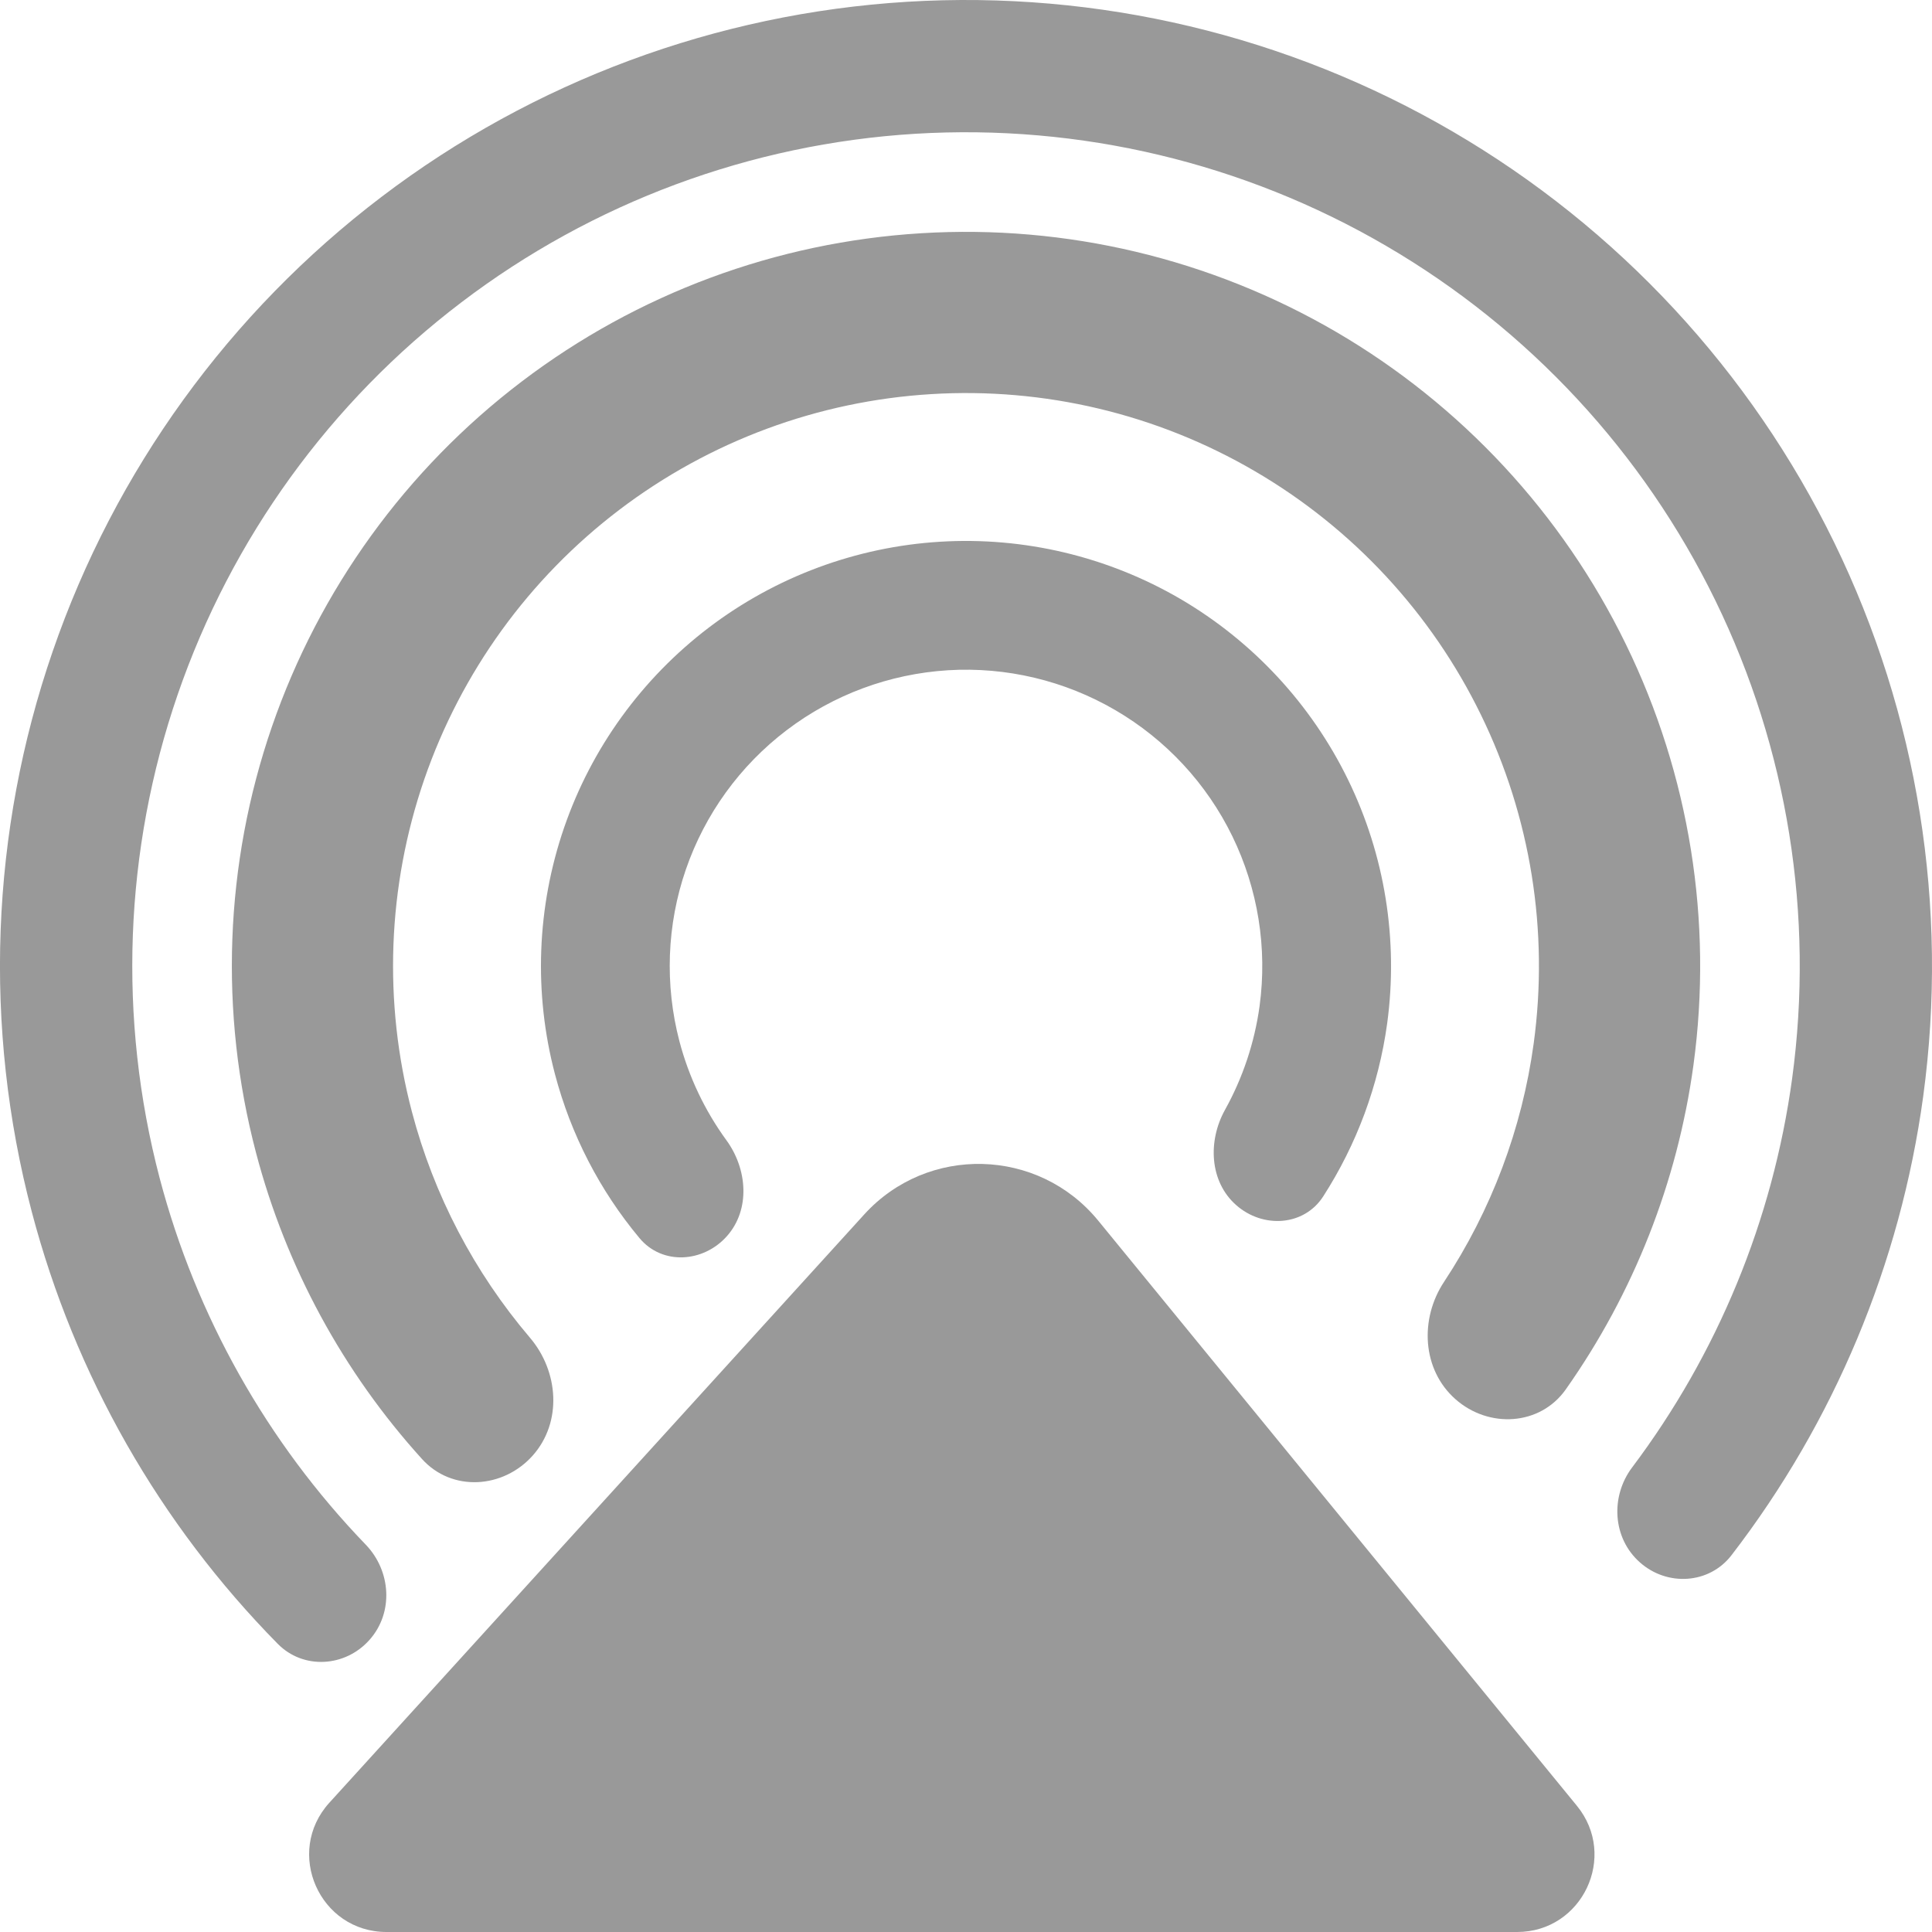 <svg width="25" height="25" viewBox="0 0 25 25" fill="none" xmlns="http://www.w3.org/2000/svg">
<path d="M4.262 23.327L11.182 15.716C12.003 14.812 13.436 14.849 14.21 15.794L20.405 23.367C20.939 24.02 20.475 25 19.631 25H5.002C4.134 25 3.678 23.97 4.262 23.327Z" fill="black" fill-opacity="0.4"/>
<path d="M15.995 15.593C16.339 15.898 16.872 15.869 17.122 15.482C17.556 14.808 17.84 14.044 17.95 13.243C18.096 12.165 17.921 11.068 17.444 10.09C16.967 9.112 16.211 8.298 15.272 7.749C14.332 7.201 13.251 6.944 12.165 7.01C11.08 7.076 10.038 7.463 9.172 8.121C8.306 8.78 7.654 9.68 7.3 10.708C6.946 11.737 6.904 12.847 7.181 13.899C7.387 14.681 7.761 15.405 8.275 16.021C8.57 16.375 9.102 16.339 9.407 15.995C9.712 15.65 9.671 15.127 9.4 14.755C9.121 14.372 8.914 13.938 8.792 13.475C8.6 12.742 8.628 11.968 8.875 11.251C9.122 10.534 9.576 9.907 10.18 9.448C10.784 8.989 11.51 8.72 12.267 8.673C13.024 8.627 13.777 8.807 14.432 9.189C15.087 9.571 15.614 10.139 15.946 10.82C16.278 11.502 16.401 12.266 16.299 13.018C16.234 13.492 16.081 13.948 15.851 14.362C15.628 14.764 15.65 15.288 15.995 15.593Z" fill="black" fill-opacity="0.4"/>
<path d="M21.22 20.217C21.573 20.531 22.117 20.499 22.405 20.125C23.733 18.4 24.59 16.354 24.886 14.188C25.219 11.739 24.819 9.245 23.736 7.023C22.653 4.8 20.935 2.949 18.799 1.703C16.664 0.457 14.207 -0.127 11.739 0.023C9.272 0.174 6.904 1.052 4.936 2.548C2.968 4.044 1.487 6.091 0.682 8.428C-0.124 10.765 -0.218 13.289 0.411 15.68C0.967 17.794 2.067 19.721 3.594 21.271C3.926 21.608 4.469 21.573 4.782 21.219C5.096 20.866 5.06 20.327 4.732 19.987C3.456 18.663 2.537 17.032 2.066 15.245C1.524 13.181 1.605 11.003 2.3 8.985C2.995 6.968 4.273 5.202 5.972 3.911C7.67 2.62 9.714 1.861 11.844 1.731C13.973 1.602 16.094 2.106 17.937 3.182C19.78 4.257 21.263 5.855 22.198 7.773C23.133 9.691 23.478 11.843 23.19 13.957C22.94 15.788 22.225 17.519 21.12 18.988C20.836 19.365 20.866 19.904 21.22 20.217Z" fill="black" fill-opacity="0.4"/>
<path d="M18.833 18.105C19.264 18.487 19.929 18.45 20.261 17.979C21.137 16.737 21.706 15.299 21.913 13.783C22.167 11.921 21.863 10.026 21.039 8.337C20.216 6.648 18.91 5.241 17.288 4.294C15.665 3.348 13.797 2.903 11.922 3.018C10.046 3.132 8.247 3.8 6.751 4.937C5.255 6.074 4.13 7.629 3.518 9.405C2.906 11.182 2.835 13.1 3.313 14.917C3.702 16.396 4.441 17.755 5.462 18.881C5.849 19.308 6.513 19.264 6.895 18.833C7.277 18.401 7.23 17.746 6.856 17.308C6.138 16.464 5.614 15.466 5.33 14.386C4.957 12.968 5.013 11.471 5.49 10.085C5.968 8.698 6.846 7.485 8.014 6.597C9.181 5.71 10.585 5.189 12.049 5.1C13.512 5.01 14.97 5.357 16.236 6.096C17.503 6.835 18.522 7.933 19.164 9.251C19.807 10.569 20.044 12.048 19.846 13.501C19.695 14.608 19.297 15.662 18.686 16.587C18.368 17.067 18.401 17.723 18.833 18.105Z" fill="black" fill-opacity="0.4"/>
</svg>
